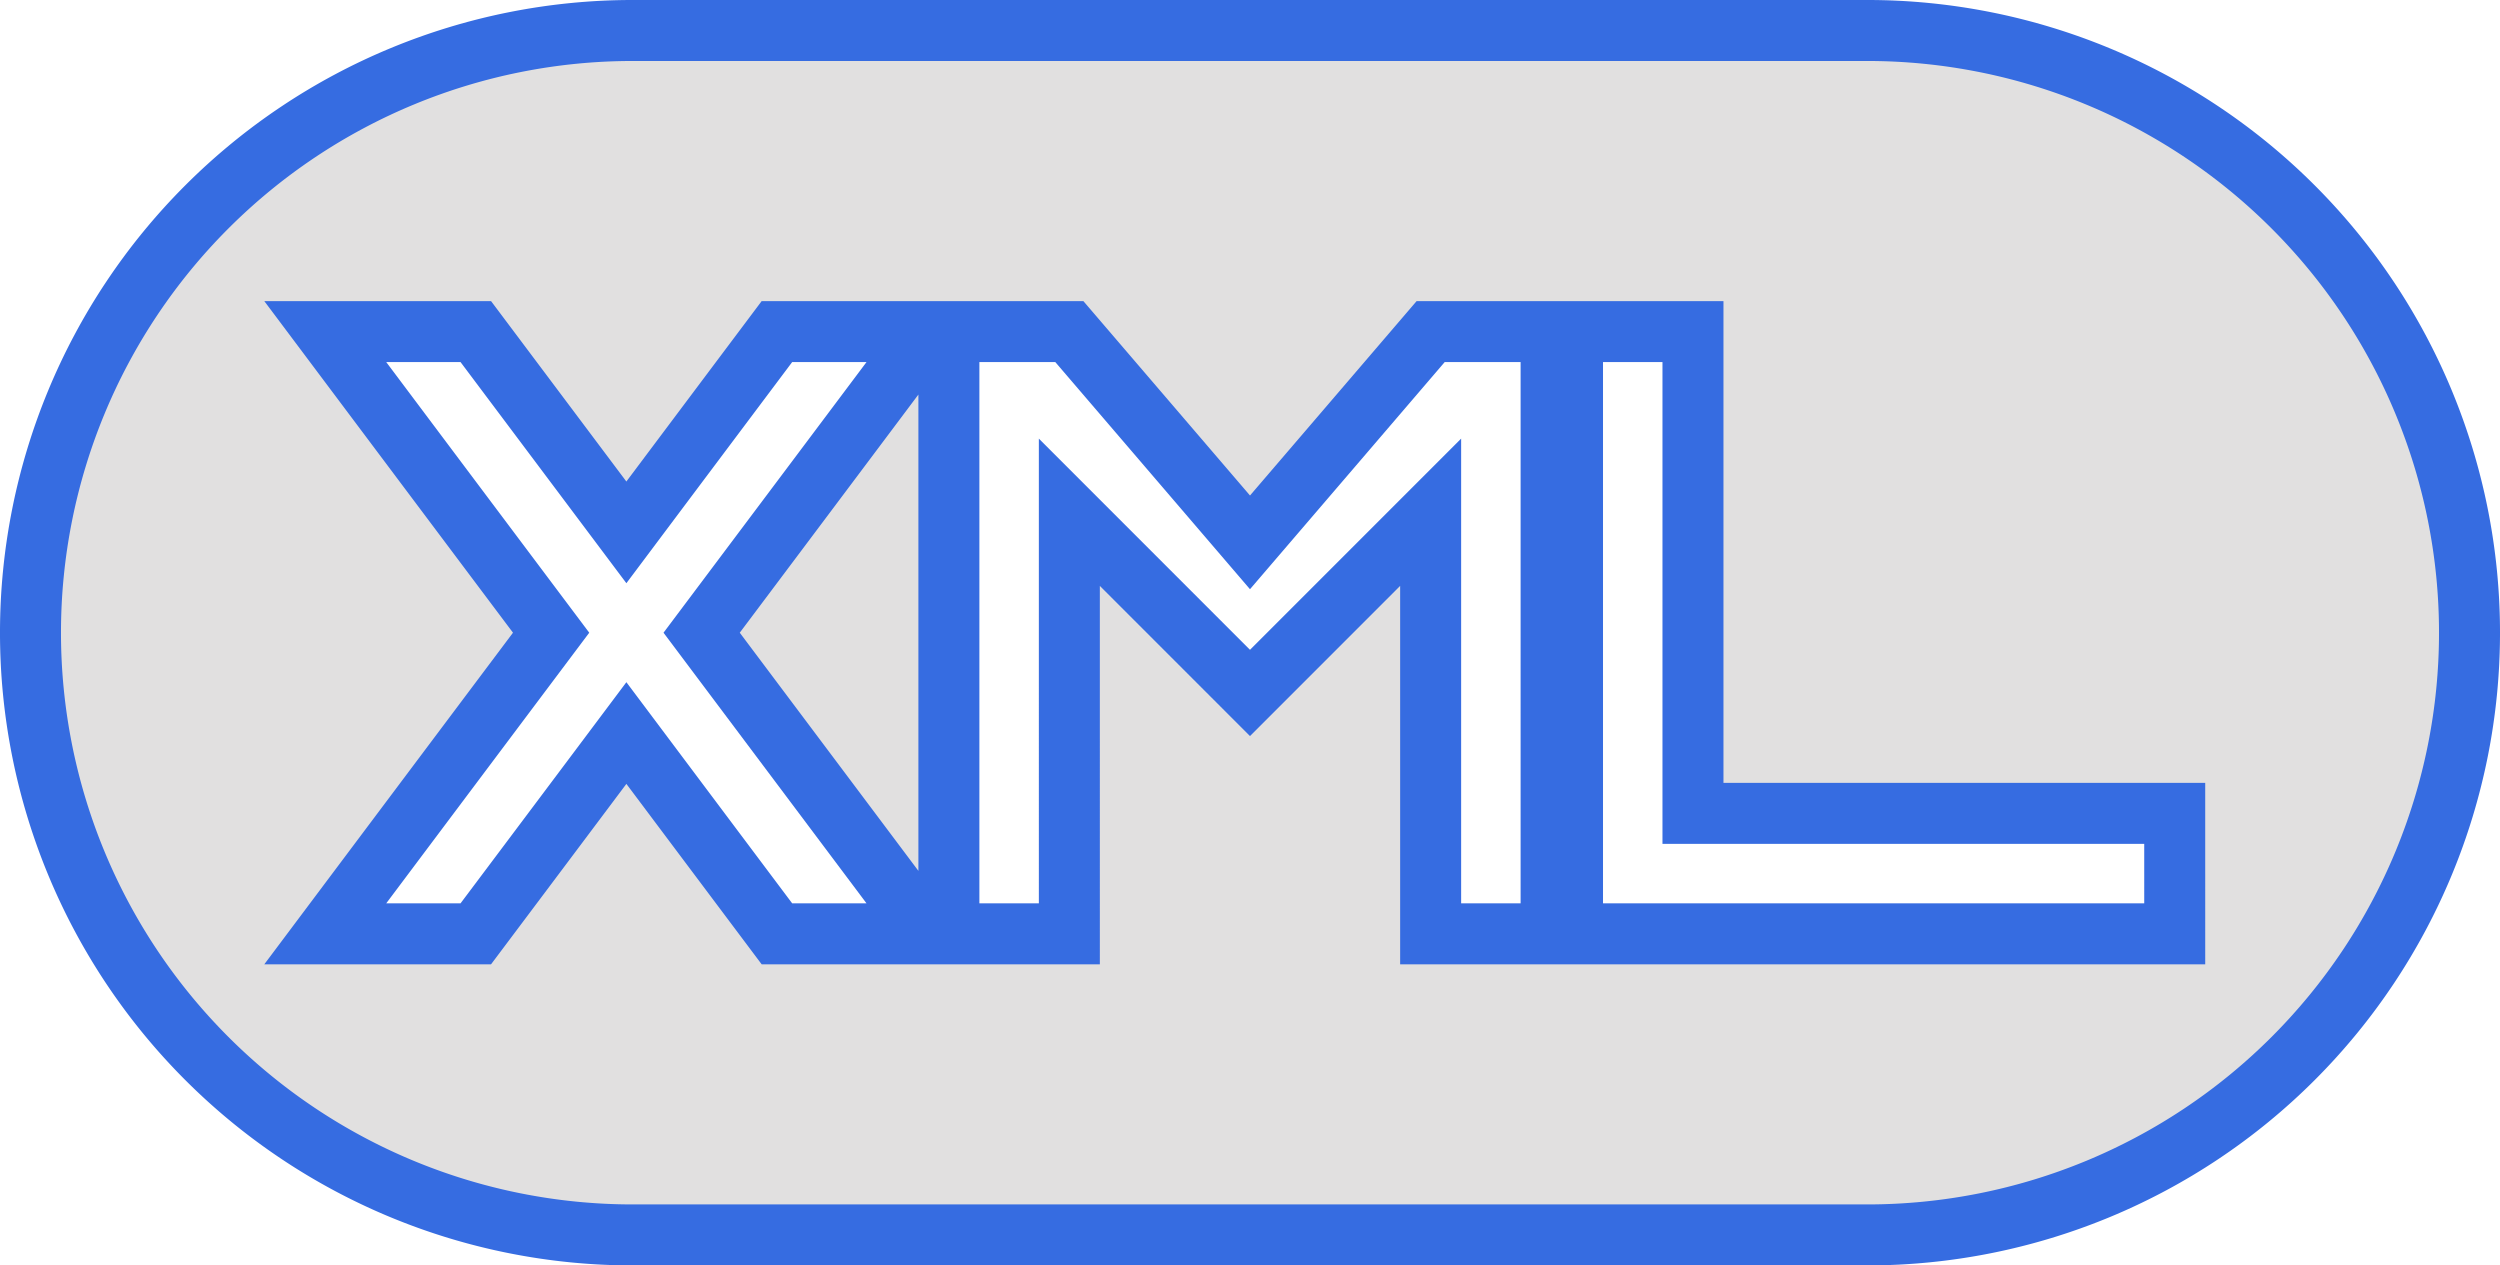 <svg id="Слой_1" data-name="Слой 1" xmlns="http://www.w3.org/2000/svg" viewBox="0 0 620.129 313.889"><defs><style>.cls-1{fill:#e1e0e0;stroke:#366ce1;stroke-miterlimit:10;stroke-width:15.129px;}</style></defs><title>xml</title><path class="cls-1" d="M653.12,350.62H346.88a149.38,149.38,0,0,0,0,298.76H653.12a149.38,149.38,0,0,0,0-298.76ZM420,574.69H382.65q-18.675-24.9-37.34-49.8-18.66,24.9-37.35,49.8H270.62q28-37.35,56.02-74.69-28.02-37.335-56.02-74.69h37.34q18.675,24.9,37.35,49.8,18.66-24.9,37.34-49.8H420Q392,462.66,363.98,500,391.985,537.335,420,574.69Zm154.69,0H544.81V470.12L500,514.94l-44.81-44.82V574.69H425.31V425.31h29.88q22.4,26.13,44.81,52.28,22.41-26.13,44.81-52.28h29.88Zm154.69,0H580V425.31h29.88v119.5h119.5Z" transform="translate(-189.936 -343.056)"/></svg>